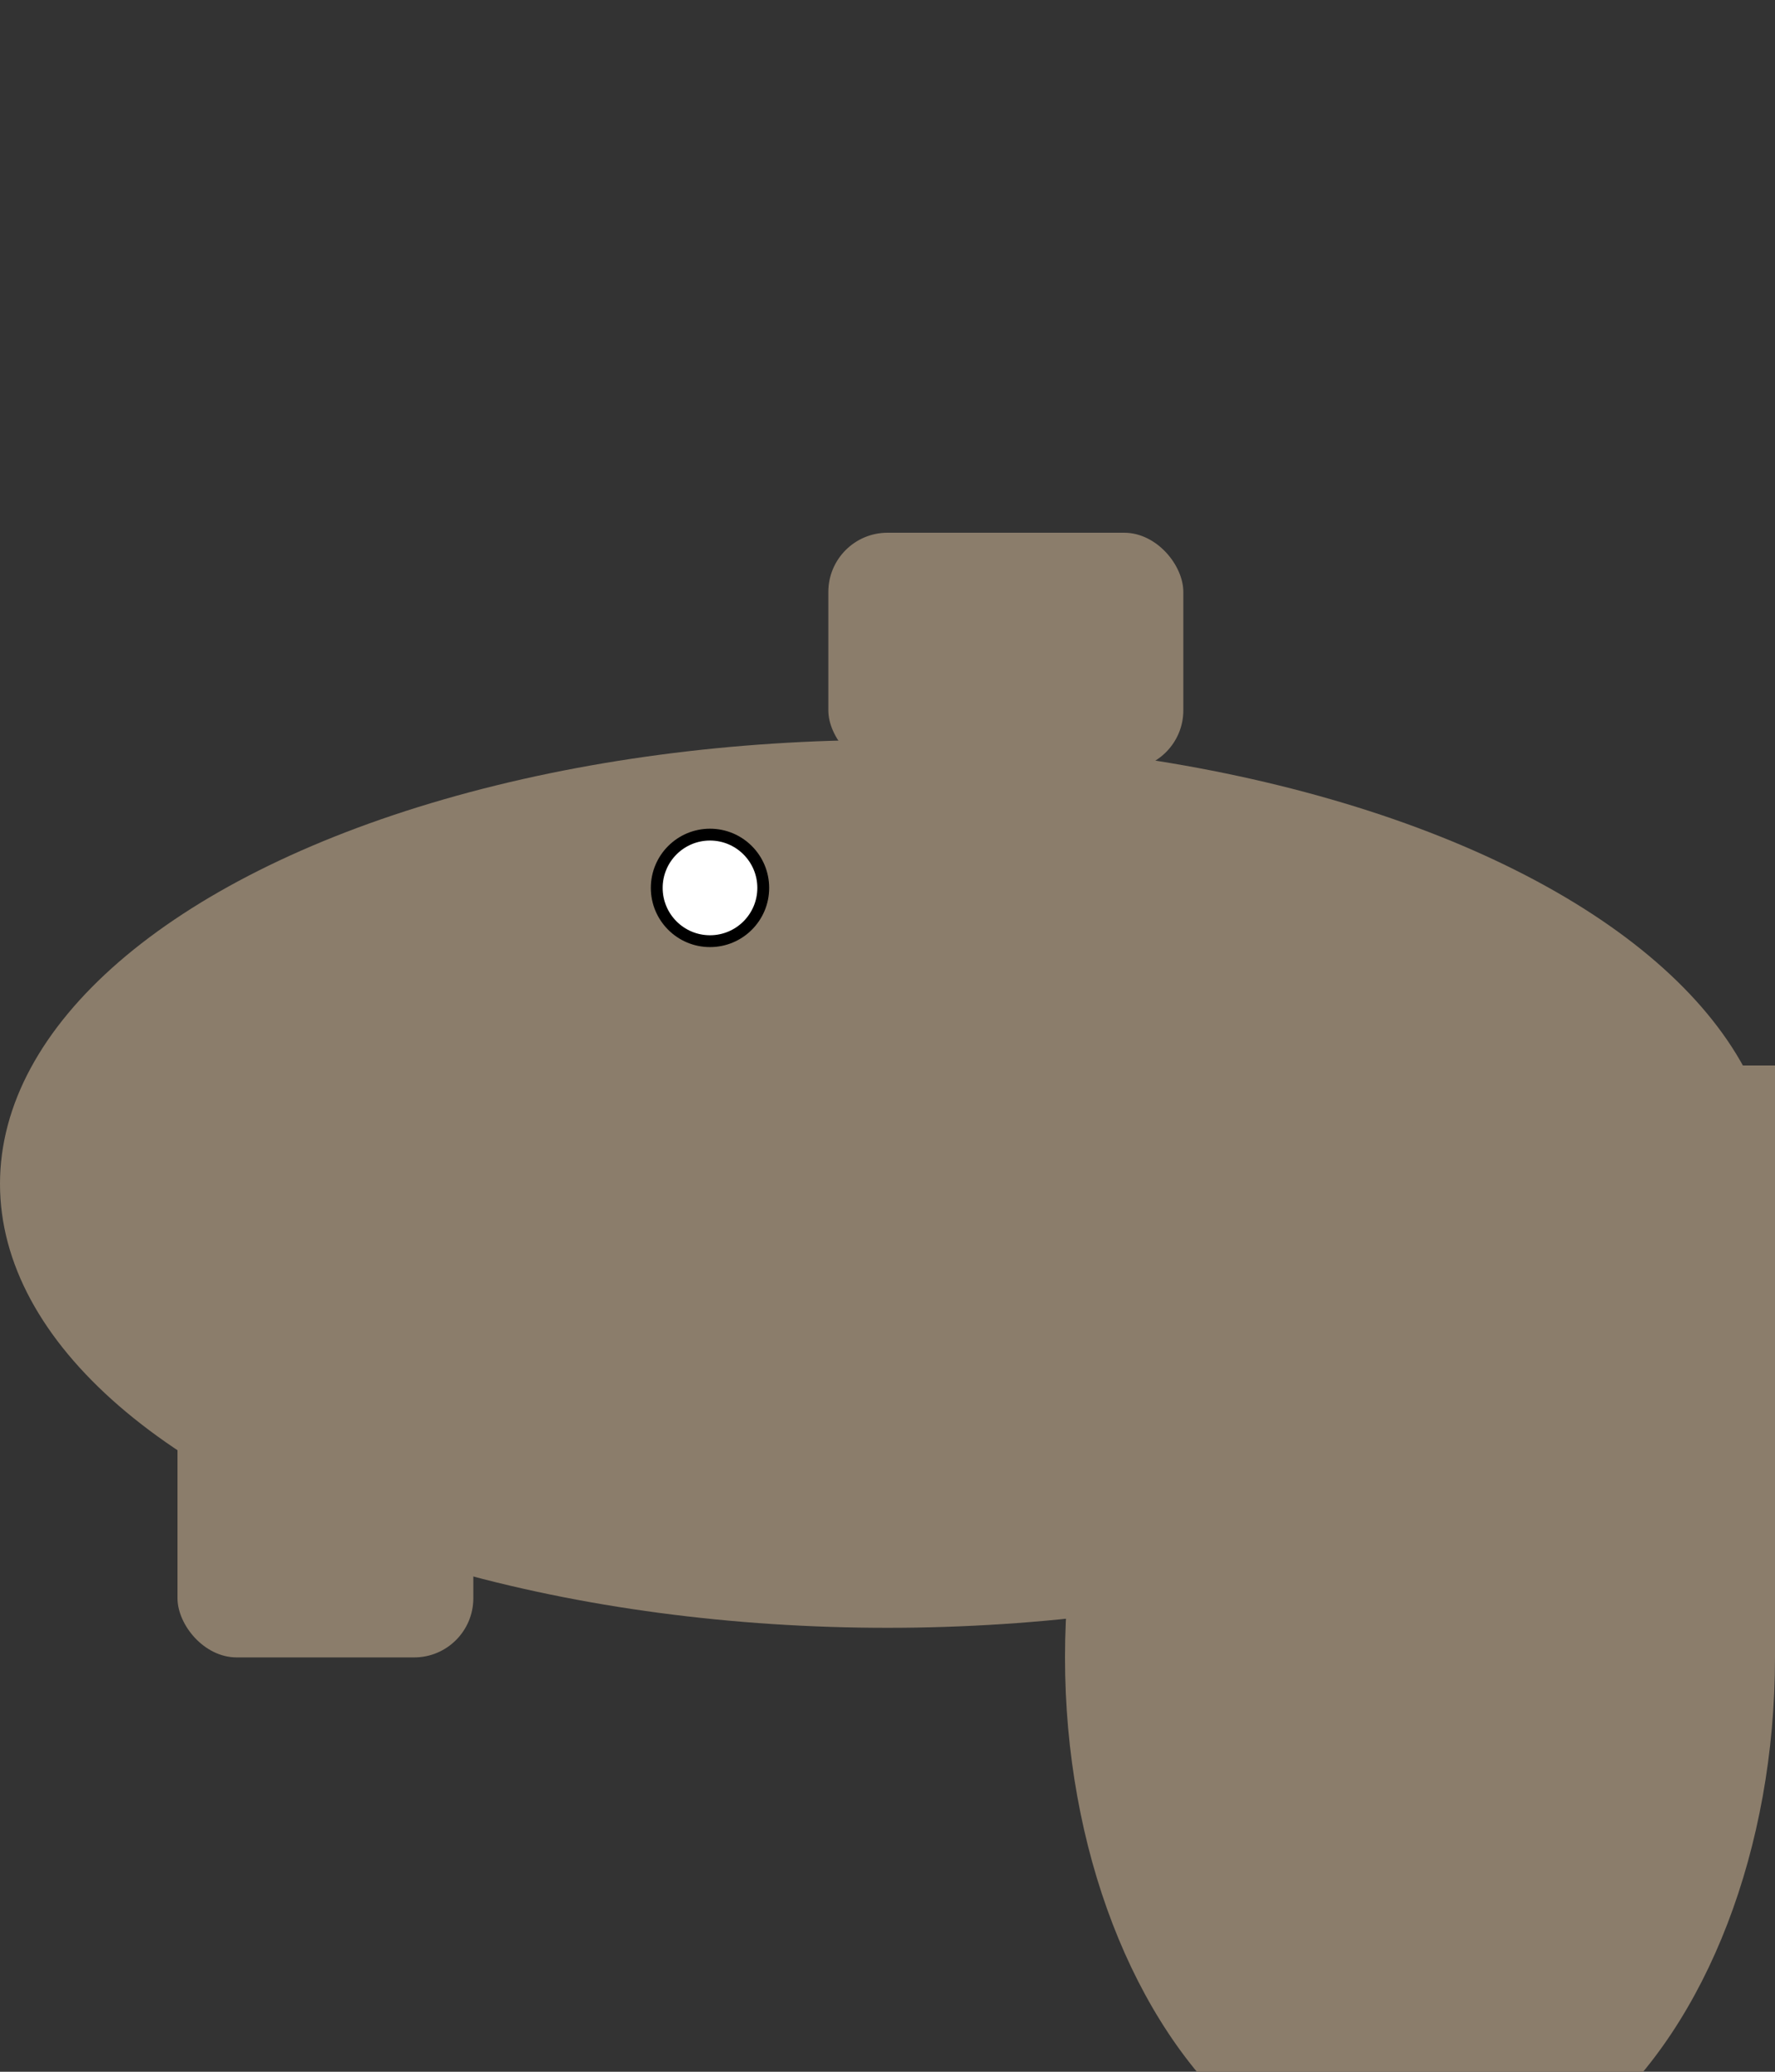 <svg xmlns="http://www.w3.org/2000/svg" viewBox="0 0 300 350">
  <rect x="0" y="0" width="300" height="350" fill="#333333" stroke="none"/>
  <!-- Shark Body -->
  <ellipse cx="150" cy="200" rx="150" ry="75" fill="#8B7D6B"/>

  <!-- Dorsal Fin -->
  <rect x="140" y="90" width="60" height="40" rx="10" fill="#8B7D6B"/>

  <!-- Pectoral Fins -->
  <rect x="30" y="180" width="50" height="100" rx="10" fill="#8B7D6B"/>
  <rect x="270" y="180" width="50" height="100" rx="10" fill="#8B7D6B"/>

  <!-- Caudal Fin -->
  <ellipse cx="240" cy="280" rx="60" ry="90" fill="#8B7D6B"/>

  <!-- Eye -->
  <circle cx="120" cy="150" r="10" fill="black"/>
  <circle cx="120" cy="150" r="8" fill="white"/>
</svg>